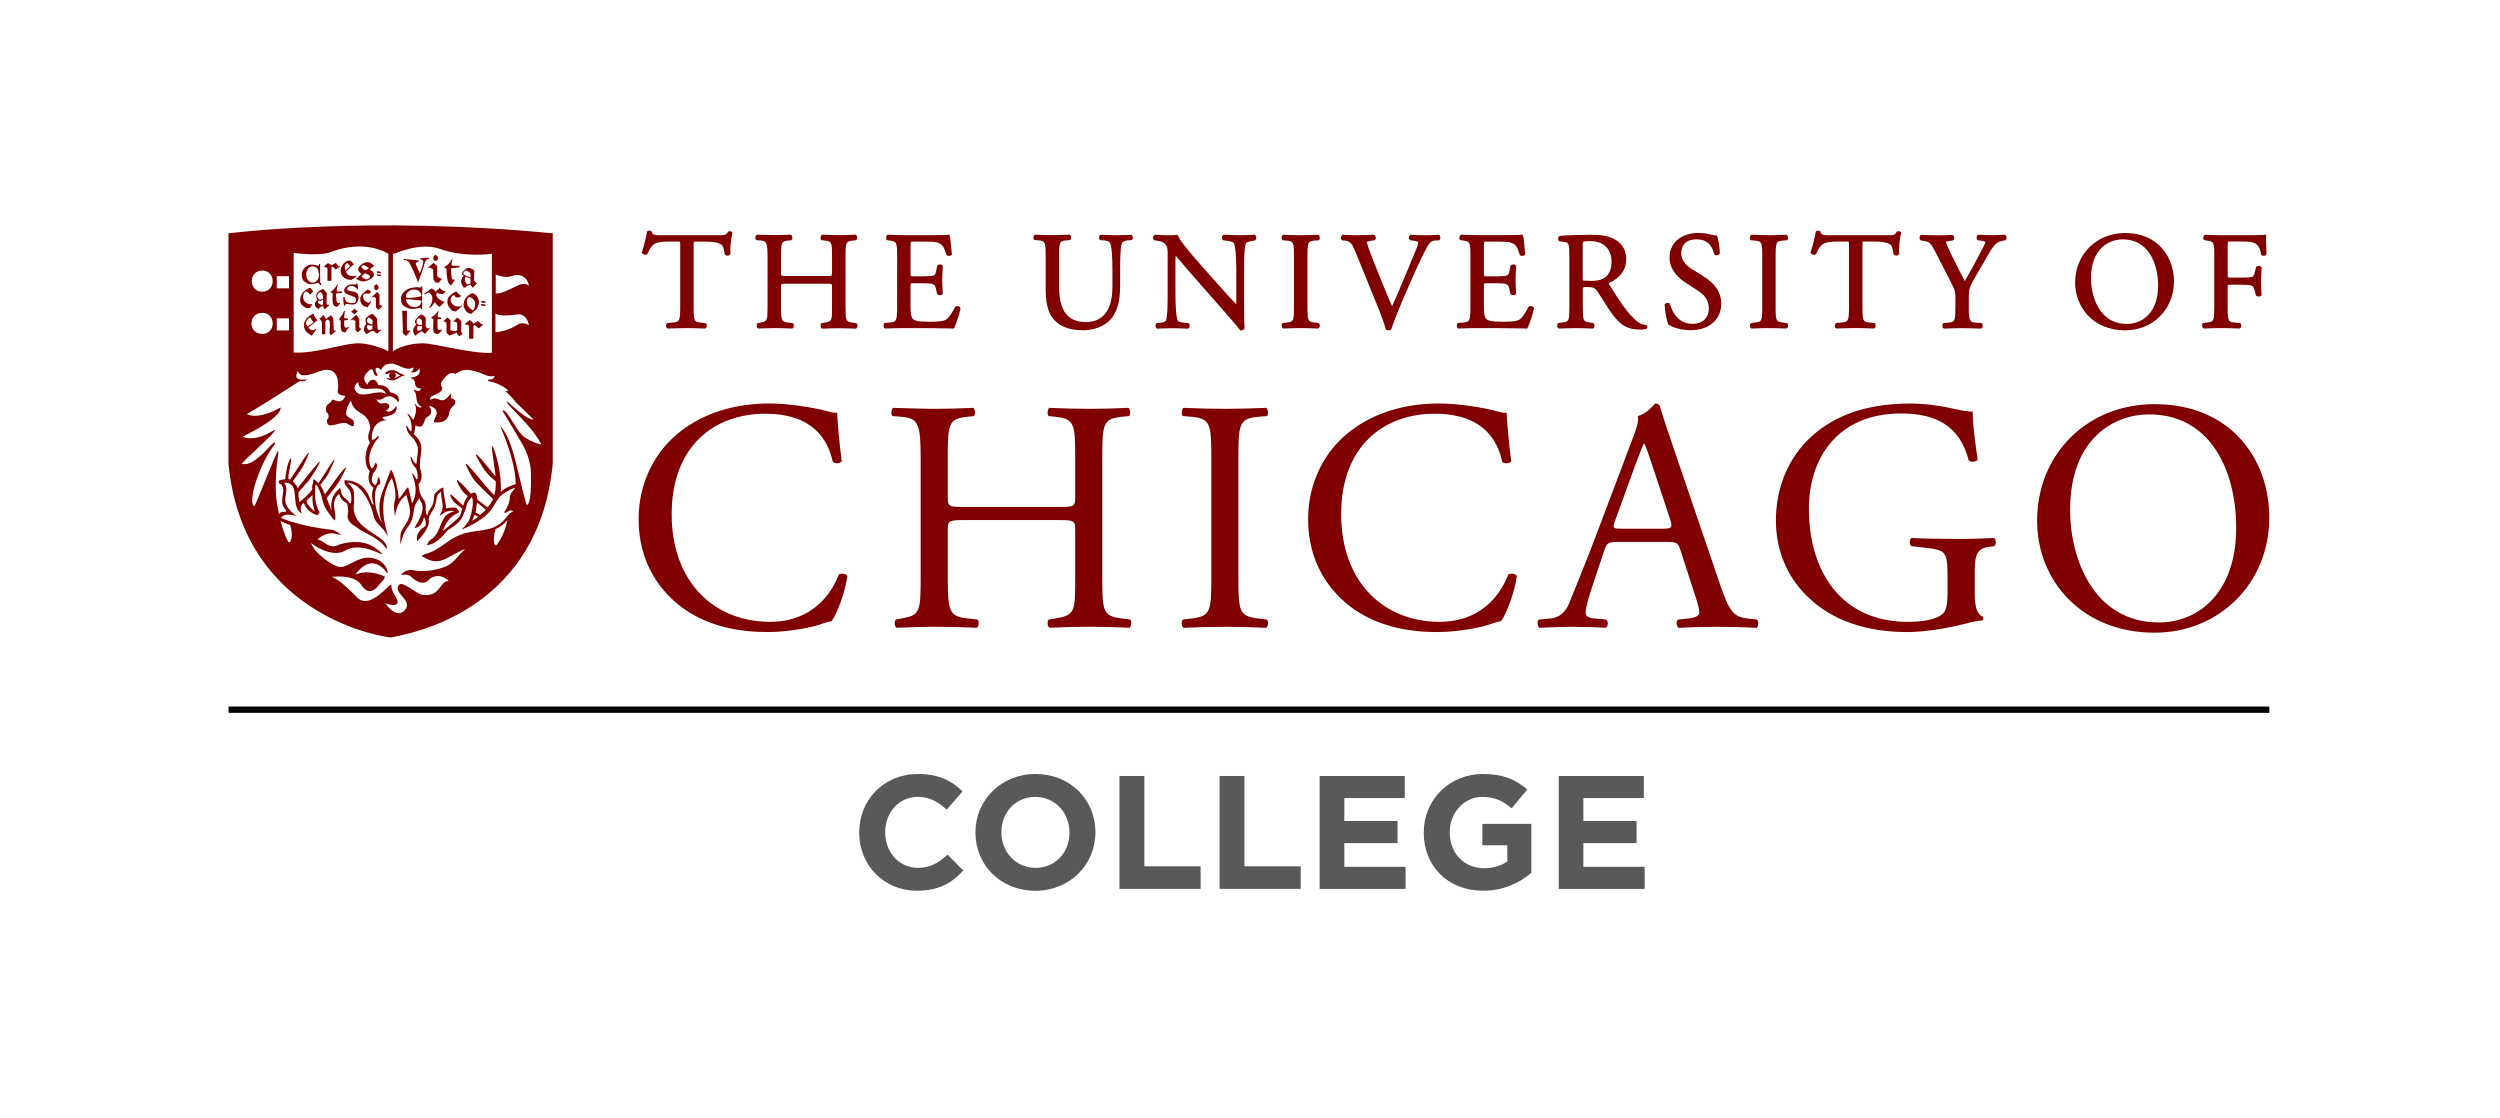 <?xml version="1.0" encoding="utf-8"?>
<!-- Generator: Adobe Illustrator 25.4.1, SVG Export Plug-In . SVG Version: 6.00 Build 0)  -->
<svg version="1.1" xmlns="http://www.w3.org/2000/svg" xmlns:xlink="http://www.w3.org/1999/xlink" x="0px" y="0px"
	 viewBox="0 0 527.04 235.75" style="enable-background:new 0 0 527.04 235.75;" xml:space="preserve">
<style type="text/css">
	.st0{display:none;}
	.st1{display:inline;}
	.st2{fill:#58595B;}
	.st3{fill:#FFFFFF;}
	.st4{fill:#800000;}
</style>
<g id="DOES_NOT_PRINT" class="st0">
</g>
<g id="secondary">
	<g>
		<path class="st2" d="M181.13,175.55v-0.07c0-6.77,5.1-12.31,12.41-12.31c4.49,0,7.17,1.5,9.38,3.67l-3.33,3.84
			c-1.84-1.67-3.71-2.69-6.08-2.69c-4.01,0-6.9,3.33-6.9,7.41v0.07c0,4.08,2.82,7.48,6.9,7.48c2.72,0,4.39-1.09,6.25-2.79l3.33,3.37
			c-2.45,2.62-5.17,4.25-9.76,4.25C186.33,187.79,181.13,182.39,181.13,175.55z"/>
		<path class="st2" d="M205.64,175.55v-0.07c0-6.77,5.34-12.31,12.68-12.31c7.34,0,12.61,5.47,12.61,12.24v0.07
			c0,6.76-5.34,12.31-12.68,12.31C210.91,187.79,205.64,182.32,205.64,175.55z M225.46,175.55v-0.07c0-4.08-2.99-7.48-7.21-7.48
			c-4.22,0-7.14,3.33-7.14,7.41v0.07c0,4.08,2.99,7.48,7.21,7.48S225.46,179.63,225.46,175.55z"/>
		<path class="st2" d="M236,163.59h5.24v19.04h11.87v4.76H236V163.59z"/>
		<path class="st2" d="M257.1,163.59h5.24v19.04h11.87v4.76h-17.1V163.59z"/>
		<path class="st2" d="M278.2,163.59h17.95v4.66H283.4v4.83h11.22v4.66H283.4v5h12.92v4.66H278.2V163.59z"/>
		<path class="st2" d="M300.15,175.55v-0.07c0-6.77,5.27-12.31,12.48-12.31c4.28,0,6.87,1.16,9.35,3.26l-3.3,3.98
			c-1.84-1.53-3.47-2.41-6.22-2.41c-3.81,0-6.83,3.37-6.83,7.41v0.07c0,4.35,2.99,7.55,7.21,7.55c1.9,0,3.6-0.48,4.93-1.43v-3.4
			h-5.27v-4.52h10.33v10.33c-2.45,2.07-5.81,3.77-10.17,3.77C305.25,187.79,300.15,182.59,300.15,175.55z"/>
		<path class="st2" d="M328.6,163.59h17.95v4.66H333.8v4.83h11.22v4.66H333.8v5h12.92v4.66H328.6V163.59z"/>
	</g>
</g>
<g id="rule">
	<g>
		<rect x="48.19" y="148.95" width="430.22" height="1.33"/>
	</g>
</g>
<g id="primary">
	<path class="st4" d="M477.78,53.65l0.03-0.05l0-0.06c-0.06-1.05-0.09-2.4-0.09-3.82v-0.28l-0.27,0.06
		c-0.35,0.08-2.14,0.08-3.87,0.08h-5.34c-1.09,0-2.06-0.02-3.35-0.09l-0.06,0l-0.05,0.03c-0.24,0.12-0.28,0.46-0.29,0.56
		c-0.02,0.25,0.06,0.46,0.2,0.55l0.56,0.09c1.47,0.18,1.55,0.34,1.55,3.44V64.6c0,3.07-0.07,3.23-1.54,3.4l-0.8,0.1l-0.05,0.05
		c-0.17,0.16-0.19,0.43-0.16,0.63c0.03,0.22,0.13,0.38,0.27,0.45l0.05,0.03l0.06,0c1.36-0.06,2.34-0.09,3.62-0.09
		c1.17,0,2.18,0.03,3.85,0.09l0.06,0l0.05-0.03c0.19-0.09,0.27-0.35,0.28-0.56c0.01-0.25-0.06-0.45-0.21-0.54l-1.09-0.12
		c-1.48-0.13-1.57-0.32-1.57-3.4v-4.03c0-0.56,0-0.56,0.74-0.56h1.97c1.02,0,1.78,0.02,2.17,0.14c0.41,0.13,0.63,0.4,0.78,0.94
		l0.31,1.2l0.05,0.05c0.29,0.25,0.9,0.23,1.09-0.05l0.04-0.06v-0.07c0-0.3-0.02-0.69-0.05-1.12c-0.03-0.53-0.07-1.12-0.07-1.7
		c0-0.59,0.03-1.21,0.07-1.76c0.03-0.45,0.05-0.86,0.05-1.17v-0.07l-0.04-0.06c-0.14-0.21-0.43-0.23-0.55-0.23
		c-0.24,0-0.45,0.08-0.56,0.21l-0.31,1.25c-0.16,0.7-0.36,0.77-0.58,0.85c-0.31,0.1-1.2,0.16-2.39,0.16h-1.97
		c-0.74,0-0.74,0-0.74-0.56v-6.12c0-0.94,0-0.94,0.65-0.94h1.77c1.2,0,2.15,0,2.76,0.17c1.24,0.32,1.62,1.16,1.87,2.58l0.01,0.08
		l0.06,0.05c0.11,0.1,0.27,0.15,0.44,0.15C477.4,53.95,477.68,53.86,477.78,53.65L477.78,53.65z M458.31,59.29
		c0-4.9-3.22-10.17-10.29-10.17c-6.02,0-10.55,4.5-10.55,10.46c0,5,3.62,10.06,10.55,10.06C453.89,69.64,458.31,65.19,458.31,59.29
		L458.31,59.29z M454.96,60.19c0,5.98-3.54,8.1-6.57,8.1c-5.99,0-7.58-6.06-7.58-9.64c0-6.05,3.62-8.19,6.71-8.19
		C453.02,50.46,454.96,55.7,454.96,60.19L454.96,60.19z M429.45,109.78c0,12.53,9.33,23.6,24.79,23.6
		c13.44,0,24.16-10.24,24.16-24.3c0-12.25-8.08-23.88-24.16-23.88C439.9,85.2,429.45,95.85,429.45,109.78L429.45,109.78z
		 M436.41,107.55c0-15.25,9.4-20.19,16.64-20.19c13.3,0,18.38,12.39,18.38,23.88c0,13.71-7.94,19.98-16.29,19.98
		C441.43,131.22,436.41,117.85,436.41,107.55L436.41,107.55z M422.81,50.61c0.15-0.13,0.23-0.34,0.21-0.56
		c-0.02-0.22-0.13-0.42-0.3-0.52l-0.06-0.04l-0.07,0c-2.06,0.12-3.28,0.12-5.46,0l-0.06,0l-0.05,0.03
		c-0.16,0.08-0.27,0.24-0.31,0.45c-0.04,0.23,0.03,0.48,0.19,0.63l0.06,0.06l0.6,0.07c0.56,0.07,0.91,0.21,1.02,0.28
		c-0.09,0.42-1.11,2.3-1.72,3.44l-0.13,0.25c-0.7,1.35-1.5,2.81-2.52,4.56c-0.76-1.38-1.51-2.9-2.23-4.37
		c-0.28-0.58-0.57-1.15-0.85-1.72c-0.21-0.42-0.86-1.9-0.88-2.13c0-0.06,0.13-0.18,1.03-0.3l0.45-0.07l0.05-0.05
		c0.16-0.16,0.22-0.44,0.16-0.69c-0.05-0.2-0.17-0.34-0.34-0.4l-0.04-0.01l-0.04,0c-0.71,0.06-1.75,0.08-3.09,0.08
		c-1.34,0-2.41-0.03-3.35-0.09l-0.07,0l-0.06,0.03c-0.14,0.08-0.24,0.23-0.27,0.43c-0.04,0.23,0.02,0.48,0.16,0.64l0.05,0.06
		l0.89,0.16c0.77,0.13,1.15,0.19,2.13,2.09l3.42,6.67c0.82,1.58,0.9,1.91,0.9,3.5v1.48c0,3.15-0.07,3.31-1.54,3.46l-0.98,0.09
		l-0.06,0.06c-0.17,0.17-0.19,0.44-0.16,0.63c0.04,0.21,0.14,0.38,0.27,0.44l0.05,0.03l0.06,0c1.56-0.06,2.58-0.09,3.79-0.09
		c1.18,0,2.22,0.03,3.94,0.09l0.06,0l0.05-0.03c0.14-0.07,0.24-0.23,0.27-0.45c0.03-0.2,0.01-0.47-0.16-0.63l-0.06-0.06l-1.18-0.09
		c-1.34-0.1-1.53-0.32-1.53-3.46v-1.51c0-2.17,0.06-2.39,1.33-4.59l1.83-3.16c0.17-0.29,0.32-0.56,0.48-0.83
		c1.14-1.99,1.97-3.43,3.2-3.65l0.87-0.16L422.81,50.61L422.81,50.61z M411.57,86.11c-1.19-0.28-4.88-1.04-8.84-1.04
		c-10.51,0-17.41,3.27-22.07,8.15c-4.32,4.59-6.27,10.58-6.27,16.5c0,6.13,2.23,11.63,6.41,15.8c5.36,5.43,12.95,7.73,21.24,7.73
		c3.76,0,8.77-0.84,12.46-1.81c1.32-0.35,2.58-0.63,3.41-0.63c0.28-0.21,0.28-0.63,0.07-0.83c-1.25-0.49-1.67-2.16-1.67-4.94v-3.9
		c0-3.55,0.07-5.5,2.99-5.85l1.11-0.14c0.49-0.42,0.42-1.46-0.07-1.74c-2.3,0.14-4.67,0.21-7.38,0.21c-4.11,0-7.94-0.07-9.96-0.21
		c-0.49,0.21-0.56,1.46,0,1.74l3.06,0.35c4.32,0.49,4.52,0.91,4.52,6.75v2.79c0,2.23-0.35,3.48-0.69,3.97
		c-0.77,1.18-3.34,2.09-7.66,2.09c-14,0-20.89-10.52-20.89-23.88c0-10.44,5.92-20.05,19.43-20.05c7.1,0,12.32,2.37,14.27,9.89
		c0.42,0.42,1.67,0.35,1.88-0.21c-0.63-4.18-1.05-7.8-1.05-10.09C415.05,86.88,412.89,86.39,411.57,86.11L411.57,86.11z
		 M400.78,49.14l0.02-0.08l-0.04-0.08c-0.11-0.22-0.41-0.24-0.53-0.24c-0.07,0-0.18,0.01-0.27,0.05l-0.07,0.03l-0.04,0.07
		c-0.37,0.65-0.53,0.7-2.07,0.7h-11.99c-1.3,0-1.88-0.07-2-0.72l-0.01-0.07l-0.05-0.05c-0.08-0.08-0.21-0.12-0.4-0.12
		c-0.07,0-0.3,0.01-0.43,0.09l-0.08,0.05l-0.02,0.09c-0.2,1.16-0.63,3-1.09,4.29l-0.03,0.09l0.04,0.09
		c0.18,0.35,0.77,0.52,1.09,0.28l0.05-0.04l0.02-0.05c0.29-0.67,0.57-1.31,1.25-1.93c0.64-0.59,2.09-0.67,3.42-0.67h1.6
		c0.65,0,0.65,0,0.65,0.7V64.6c0,3.14-0.18,3.28-1.59,3.4l-1.04,0.09l-0.1,0.03c-0.17,0.11-0.27,0.32-0.26,0.58
		c0.01,0.2,0.09,0.44,0.28,0.53l0.05,0.02l0.06,0c1.78-0.05,2.85-0.09,4.02-0.09c1.13,0,2.07,0.03,3.79,0.09l0.06,0l0.05-0.02
		c0.24-0.12,0.28-0.46,0.29-0.56c0.02-0.25-0.06-0.45-0.2-0.55l-1.03-0.12c-1.45-0.12-1.54-0.32-1.54-3.4V51.59
		c0-0.29,0-0.57,0.05-0.62c0.05-0.05,0.36-0.05,0.57-0.05h2.06c1.55,0,2.61,0.22,3.23,0.68c0.27,0.2,0.51,0.94,0.64,1.96l0.01,0.06
		l0.04,0.05c0.11,0.13,0.3,0.21,0.53,0.21c0.28,0,0.51-0.12,0.6-0.31l0.03-0.06l-0.01-0.06C400.26,52.63,400.46,50.3,400.78,49.14
		L400.78,49.14z M374.33,64.54V54.21c0-3.17,0.09-3.37,1.56-3.49l0.79-0.06l0.05-0.03c0.15-0.1,0.22-0.3,0.2-0.55
		c-0.01-0.1-0.05-0.44-0.28-0.56l-0.05-0.03l-0.06,0c-1.37,0.05-2.4,0.09-3.59,0.09c-1.24,0-2.24-0.03-3.65-0.09l-0.06,0l-0.05,0.03
		c-0.24,0.12-0.28,0.46-0.28,0.56c-0.02,0.25,0.06,0.45,0.2,0.55l0.05,0.03l0.78,0.06c1.48,0.13,1.57,0.32,1.57,3.49v10.33
		c0,3.12-0.07,3.29-1.57,3.46l-0.8,0.1l-0.05,0.05c-0.17,0.16-0.19,0.43-0.16,0.63c0.03,0.21,0.13,0.38,0.27,0.45l0.05,0.03l0.06,0
		c1.48-0.06,2.45-0.09,3.65-0.09c1.15,0,2.11,0.03,3.59,0.09l0.06,0l0.05-0.03c0.24-0.12,0.28-0.46,0.28-0.56
		c0.02-0.25-0.06-0.45-0.2-0.55l-0.82-0.12C374.4,67.83,374.33,67.67,374.33,64.54L374.33,64.54z M368.47,130.4
		c-2.99-0.35-3.9-1.39-5.92-7.38l-9.54-27.99c-1.04-3.06-2.16-6.27-3.06-9.33c-0.14-0.49-0.63-0.63-1.04-0.63
		c-0.77,0.91-1.95,2.16-3.62,2.65c0.21,1.11-0.21,2.43-1.18,4.94l-7.1,18.8c-2.92,7.8-4.87,12.32-6.13,15.53
		c-0.97,2.51-2.51,3.27-4.18,3.41l-2.3,0.21c-0.42,0.35-0.28,1.46,0.14,1.74c1.88-0.07,4.38-0.21,6.68-0.21
		c3.27,0.07,5.43,0.07,7.24,0.21c0.62-0.28,0.62-1.39,0.14-1.74l-2.3-0.21c-1.67-0.14-2.02-0.56-2.02-1.39
		c0-0.77,0.49-2.65,1.53-5.78l2.44-7.31c0.49-1.46,0.9-1.67,2.65-1.67h10.51c2.09,0,2.37,0.21,2.86,1.74l3.06,9.47
		c0.56,1.67,0.91,2.92,0.91,3.69c0,0.7-0.97,1.12-2.44,1.25l-2.02,0.21c-0.49,0.35-0.42,1.46,0.14,1.74
		c2.02-0.07,4.66-0.21,8.01-0.21c3.13,0,5.57,0.07,8.42,0.21c0.35-0.28,0.49-1.39,0-1.74L368.47,130.4L368.47,130.4z M350.5,111.46
		h-8.56c-1.95,0-2.02-0.07-1.46-1.67l4.39-12.11c0.77-2.09,1.46-3.76,1.67-4.11h0.14c0.42,0.84,1.04,2.72,1.6,4.39l3.76,11.35
		C352.66,111.18,352.52,111.46,350.5,111.46L350.5,111.46z M354.43,53.46c0-1.12,0.42-3,3.23-3c2.56,0,3.34,1.66,3.73,3.11
		l0.04,0.08c0.09,0.11,0.25,0.18,0.44,0.18c0.22,0,0.51-0.09,0.64-0.28l0.04-0.06v-0.07c0-1.19-0.24-2.84-0.53-3.62l-0.05-0.15
		h-0.15c-0.21,0-0.59-0.05-0.96-0.16c-0.69-0.19-1.78-0.39-2.75-0.39c-3.67,0-6.14,2.09-6.14,5.21c0,2.65,2.02,4.38,3.23,5.18
		l2.76,1.8c2,1.29,2.28,2.62,2.28,3.87c0,1.55-1.05,3.11-3.4,3.11c-2.94,0-4.22-2.26-4.78-4.16l-0.03-0.06
		c-0.09-0.13-0.24-0.2-0.44-0.2c-0.19,0-0.47,0.07-0.62,0.28l-0.04,0.06l0,0.08c0.06,1.31,0.43,3.46,0.81,4.16l0.03,0.05l0.05,0.03
		c0.57,0.33,2.16,1.1,4.64,1.1c3.83,0,6.4-2.25,6.4-5.59c0-2.32-1.22-4.2-3.73-5.76l-2.32-1.45
		C355.9,56.29,354.43,55.13,354.43,53.46L354.43,53.46z M347.12,69.3c0.13-0.11,0.2-0.28,0.18-0.45c-0.02-0.16-0.12-0.29-0.26-0.34
		l-0.06-0.01c-0.69-0.05-1.39-0.33-1.87-0.76c-2-1.67-3.59-4.12-5.79-7.66c-0.15-0.24-0.17-0.36-0.17-0.4
		c0.96-0.4,3.69-1.82,3.69-5.02c0-2.43-1.38-3.66-2.53-4.26c-1.45-0.79-3.32-0.9-4.95-0.9c-2.66,0-4.72,0.07-6.49,0.23l-0.08,0.02
		c-0.17,0.08-0.28,0.27-0.3,0.5c-0.02,0.25,0.07,0.49,0.24,0.61l0.05,0.03l0.99,0.12c0.95,0.12,1.08,0.32,1.08,3.17V64.6
		c0,3.07-0.07,3.23-1.54,3.4l-0.81,0.1l-0.06,0.07c-0.16,0.19-0.18,0.47-0.14,0.66c0.04,0.2,0.14,0.34,0.27,0.41l0.05,0.03l0.06,0
		c1.29-0.05,2.34-0.09,3.62-0.09c1.2,0,2.21,0.03,3.44,0.09l0.06,0l0.05-0.03c0.21-0.11,0.27-0.38,0.28-0.5
		c0.03-0.26-0.04-0.48-0.18-0.6l-0.05-0.04l-0.67-0.1c-1.49-0.21-1.55-0.33-1.55-3.41v-3.66c0-0.41,0-0.41,1.14-0.41
		c1.11,0,1.49,0.27,1.88,0.83c0.44,0.64,0.95,1.45,1.45,2.24c0.52,0.82,1.01,1.6,1.39,2.14c1.99,2.84,3.5,3.75,6.19,3.75
		c0.56,0,1.05-0.06,1.34-0.15L347.12,69.3L347.12,69.3z M338.37,58.5c-0.83,0.63-1.96,0.71-2.85,0.71c-1.31,0-1.71-0.05-1.83-0.09
		c-0.03-0.12-0.03-0.46-0.03-0.79v-6.79c0-0.65,0-0.71,1.66-0.71c3.26,0,4.42,2.29,4.42,4.25C339.74,56.69,339.3,57.78,338.37,58.5
		L338.37,58.5z M323.38,65.05l0.01-0.07l-0.03-0.06c-0.12-0.28-0.43-0.4-0.68-0.4c-0.14,0-0.27,0.04-0.38,0.11l-0.07,0.08
		c-0.83,1.66-1.58,2.5-1.96,2.71c-0.62,0.31-1.5,0.41-3.61,0.41c-2.42,0-3.04-0.29-3.35-0.6c-0.41-0.44-0.49-1.38-0.49-2.86v-4.09
		c0-0.56,0-0.56,0.74-0.56h1.68c1.01,0,1.77,0.02,2.18,0.14c0.4,0.1,0.61,0.36,0.74,0.94l0.26,1.13l0.05,0.09
		c0.11,0.13,0.31,0.21,0.54,0.21c0.27,0,0.48-0.1,0.58-0.27l0.03-0.05v-0.06c0-0.28-0.02-0.66-0.05-1.08
		c-0.03-0.53-0.07-1.13-0.07-1.71c0-0.61,0.04-1.23,0.07-1.78c0.03-0.44,0.05-0.84,0.05-1.15v-0.06l-0.03-0.05
		c-0.1-0.17-0.31-0.27-0.58-0.27c-0.23,0-0.43,0.08-0.54,0.21l-0.28,1.29c-0.13,0.66-0.29,0.76-0.55,0.85
		c-0.31,0.1-1.18,0.16-2.39,0.16h-1.68c-0.74,0-0.74,0-0.74-0.59v-5.8c0-0.94,0-0.94,0.65-0.94h2.09c1.23,0,2.17,0.03,2.76,0.17
		c1.32,0.33,1.59,1.17,1.99,2.43l0.05,0.17l0.04,0.07c0.1,0.12,0.27,0.19,0.47,0.19c0.2,0,0.48-0.07,0.61-0.26l0.05-0.07l-0.04-0.43
		c-0.15-1.69-0.29-3.12-0.45-3.57l-0.07-0.19l-0.2,0.05c-0.32,0.08-2.12,0.08-3.86,0.08h-5.45c-1.12,0-2.07-0.02-3.41-0.09l-0.06,0
		l-0.05,0.03c-0.24,0.12-0.28,0.46-0.29,0.56c-0.02,0.25,0.06,0.46,0.2,0.55l0.56,0.09c1.49,0.18,1.57,0.37,1.57,3.44V64.6
		c0,3.14-0.18,3.28-1.6,3.4l-1.04,0.09l-0.06,0.06c-0.16,0.16-0.19,0.43-0.16,0.63c0.03,0.22,0.13,0.38,0.27,0.45l0.05,0.03l0.06,0
		c1.68-0.06,2.69-0.09,3.94-0.09h2.61c2.53,0,5.07,0.03,7.77,0.09l0.14,0l0.06-0.13C322.45,68.32,323.18,66.07,323.38,65.05
		L323.38,65.05z M303.48,50.6c0.16-0.16,0.18-0.43,0.16-0.62c-0.03-0.21-0.12-0.37-0.26-0.45l-0.06-0.03l-0.07,0
		c-0.97,0.06-1.86,0.09-2.8,0.09c-1.14,0-2.23-0.03-3-0.09l-0.07,0l-0.06,0.03c-0.16,0.09-0.27,0.28-0.29,0.51
		c-0.02,0.23,0.05,0.45,0.2,0.57l0.05,0.05l0.59,0.06c1.01,0.12,1.11,0.33,1.11,0.33c0,0.19-0.03,0.48-0.24,1.05
		c-0.5,1.26-1.88,4.59-2.69,6.49c-0.22,0.49-0.49,1.14-0.79,1.85c-0.55,1.3-1.22,2.89-1.79,4.14c-1.37-3.15-2.64-6.32-3.92-9.55
		c-0.85-2.08-1.34-3.6-1.43-3.98c0.04-0.09,0.3-0.22,1.16-0.33l0.5-0.07l0.05-0.04c0.15-0.13,0.22-0.34,0.2-0.57
		c-0.02-0.23-0.13-0.42-0.29-0.52l-0.06-0.03l-0.07,0c-1.29,0.06-2.3,0.09-3.5,0.09c-1.21,0-2.14-0.03-3-0.09l-0.07,0l-0.06,0.04
		c-0.17,0.1-0.28,0.3-0.3,0.52c-0.02,0.22,0.06,0.43,0.21,0.56l0.05,0.05l0.59,0.06c1.13,0.13,1.51,0.65,2.17,2.24l5.11,12.59
		c0.61,1.51,1.05,2.8,1.32,3.83l0.03,0.11l0.1,0.04c0.17,0.07,0.34,0.1,0.52,0.1c0.17,0,0.32-0.04,0.44-0.12l0.06-0.04l0.02-0.07
		c0.5-1.56,1.89-4.98,3.01-7.55l1.57-3.57c1.34-3.05,2.46-5.35,3.23-6.65c0.37-0.6,0.76-0.86,1.33-0.91l0.96-0.06L303.48,50.6
		L303.48,50.6z M284.54,90.99c-5.29,4.11-8.77,10.72-8.77,18.45c0,8.98,4.32,15.32,9.89,19.15c5.08,3.41,11.07,4.66,17.34,4.66
		c4.46,0,9.47-1.04,11-1.6c0.77-0.28,1.6-0.56,2.44-0.7c1.04-1.32,2.85-5.92,3.34-9.54c-0.28-0.49-1.32-0.63-1.81-0.28
		c-1.6,4.11-5.57,9.96-14.55,9.96c-11.42,0-20.68-8.08-20.68-22.7c0-14.41,9.05-21.17,19.7-21.17c10.1,0,13.23,5.43,14.27,10.17
		c0.49,0.42,1.53,0.35,1.88-0.14c-0.56-4.25-0.9-8.63-0.97-10.24c-0.63,0.07-1.11-0.07-1.95-0.28c-3.27-0.91-8.56-1.67-12.32-1.67
		C296.09,85.07,289.62,87.02,284.54,90.99L284.54,90.99z M275.63,64.54V54.21c0-3.14,0.1-3.37,1.57-3.49l0.78-0.06l0.05-0.03
		c0.15-0.1,0.22-0.3,0.2-0.55c-0.01-0.1-0.05-0.44-0.29-0.56l-0.05-0.02l-0.06,0c-1.37,0.05-2.4,0.09-3.59,0.09
		c-1.25,0-2.24-0.03-3.65-0.09l-0.06,0l-0.05,0.02c-0.24,0.12-0.28,0.46-0.29,0.56c-0.02,0.25,0.06,0.45,0.2,0.55l0.05,0.03
		l0.78,0.06c1.46,0.12,1.57,0.35,1.57,3.49v10.33c0,3.12-0.07,3.29-1.57,3.46l-0.8,0.1l-0.05,0.05c-0.17,0.17-0.19,0.44-0.16,0.63
		c0.03,0.21,0.14,0.38,0.27,0.45l0.05,0.03l0.06,0c1.47-0.06,2.44-0.09,3.65-0.09c1.15,0,2.15,0.03,3.59,0.09l0.06,0l0.05-0.03
		c0.24-0.12,0.28-0.46,0.29-0.56c0.01-0.25-0.06-0.45-0.2-0.55l-0.82-0.12C275.71,67.83,275.63,67.66,275.63,64.54L275.63,64.54z
		 M261.07,121.55V96.77c0-7.38,0.14-8.56,4.25-8.91l1.74-0.14c0.42-0.28,0.28-1.53-0.14-1.74c-3.48,0.14-5.85,0.21-8.63,0.21
		c-2.92,0-5.29-0.07-8.77-0.21c-0.42,0.21-0.56,1.46-0.14,1.74l1.74,0.14c4.11,0.35,4.25,1.53,4.25,8.91v24.79
		c0,7.38-0.14,8.35-4.25,8.84l-1.74,0.21c-0.42,0.42-0.28,1.53,0.14,1.74c3.48-0.14,5.85-0.21,8.77-0.21c2.79,0,5.15,0.07,8.63,0.21
		c0.42-0.21,0.56-1.46,0.14-1.74l-1.74-0.21C261.21,129.91,261.07,128.93,261.07,121.55L261.07,121.55z M264.66,50.6
		c0.14-0.14,0.21-0.37,0.18-0.59c-0.02-0.21-0.13-0.38-0.28-0.48l-0.06-0.04l-0.07,0c-0.95,0.06-1.71,0.09-2.98,0.09
		c-1.02,0-1.98-0.02-3.41-0.09l-0.04,0l-0.04,0.02c-0.17,0.06-0.29,0.22-0.33,0.44c-0.05,0.26,0.03,0.52,0.2,0.67l0.05,0.04
		l0.56,0.07c1,0.12,1.5,0.27,1.64,0.48c0.35,0.55,0.55,2.69,0.55,5.89v6.21c0,0.28,0,0.61-0.02,0.83c-1.01-1.04-2.06-2.22-3.37-3.68
		l-4.03-4.53c-2.87-3.22-4.51-5.33-4.89-6.28l-0.06-0.17l-0.18,0.03c-0.35,0.05-0.82,0.08-1.3,0.08c-0.51,0-2.05,0-3.26-0.09
		l-0.06,0l-0.06,0.03c-0.15,0.08-0.26,0.24-0.29,0.44c-0.04,0.24,0.03,0.49,0.18,0.64l0.06,0.06l0.57,0.07
		c0.77,0.1,1.35,0.31,1.66,0.63c0.54,0.59,0.58,1.13,0.58,1.94v8.65c0,1.4,0.01,4.69-0.36,5.62c-0.07,0.15-0.31,0.35-1.1,0.45
		l-0.86,0.09l-0.06,0.06c-0.13,0.13-0.2,0.34-0.18,0.55c0.02,0.22,0.11,0.4,0.26,0.51l0.06,0.05l0.08,0
		c1.01-0.06,1.79-0.09,3.01-0.09c0.98,0,1.96,0.02,3.39,0.09l0.08,0l0.06-0.04c0.14-0.1,0.23-0.25,0.26-0.44
		c0.03-0.21-0.02-0.43-0.15-0.6l-0.06-0.08l-1-0.1c-0.7-0.06-1.18-0.22-1.3-0.44c-0.31-0.55-0.49-2.7-0.49-5.89v-6.32
		c0-0.52,0.01-1.07,0.06-1.47c0.46,0.52,1.23,1.42,1.92,2.24c0.47,0.56,0.91,1.08,1.2,1.41l6.73,7.66c2.24,2.55,3.31,3.81,3.7,4.36
		l0.07,0.09h0.12c0.38,0,0.66-0.18,0.76-0.47l0.02-0.05l-0.01-0.05c-0.04-0.34-0.09-1.49-0.09-5.05l0-7.33
		c0-1.49-0.01-4.58,0.41-5.48c0.04-0.07,0.38-0.32,1.46-0.49l0.48-0.07L264.66,50.6L264.66,50.6z M238.65,50.56
		c0.13-0.16,0.19-0.4,0.15-0.61c-0.03-0.18-0.12-0.33-0.27-0.42l-0.06-0.04l-0.07,0c-1.01,0.06-1.79,0.09-3.03,0.09
		c-1.11,0-2.19-0.03-3.29-0.09l-0.07,0l-0.06,0.04c-0.13,0.09-0.23,0.25-0.25,0.45c-0.03,0.22,0.02,0.43,0.15,0.57l0.06,0.07
		l0.82,0.06c0.67,0.05,1.12,0.23,1.27,0.5c0.34,0.6,0.52,2.69,0.52,5.89v3.34c0,3.42-0.97,7.49-5.58,7.49
		c-3.87,0-5.67-2.39-5.67-7.52v-6.27c0-3.08,0.1-3.31,1.54-3.43l0.75-0.06l0.05-0.03c0.14-0.1,0.22-0.29,0.2-0.54
		c-0.01-0.2-0.09-0.45-0.28-0.55l-0.05-0.02l-0.06,0c-1.38,0.06-2.35,0.09-3.56,0.09c-1.19,0-2.22-0.03-3.59-0.09l-0.06,0
		l-0.05,0.02c-0.19,0.09-0.27,0.34-0.29,0.54c-0.02,0.25,0.06,0.44,0.2,0.54l0.05,0.03l0.78,0.06c1.44,0.13,1.54,0.35,1.54,3.43
		v6.85c0,3.51,0.72,5.67,2.34,7.02c1.28,1.09,3.15,1.65,5.57,1.65c2.29,0,4.47-0.84,5.7-2.19c1.41-1.51,2.09-3.82,2.09-7.08v-3.28
		c0-1.47,0-4.92,0.39-5.83c0.13-0.29,0.63-0.52,1.26-0.57l0.79-0.06L238.65,50.56L238.65,50.56z M205.3,87.72
		c0.42-0.28,0.28-1.53-0.14-1.74c-2.99,0.14-5.36,0.21-8.08,0.21c-2.99,0-5.36-0.14-8.77-0.21c-0.42,0.21-0.56,1.46-0.14,1.74
		l1.81,0.14c3.62,0.28,4.11,1.46,4.11,8.77v25.06c0,7.31-0.14,8.01-4.04,8.7l-1.18,0.21c-0.42,0.42-0.28,1.53,0.14,1.74
		c2.72-0.07,5.08-0.21,8.08-0.21c2.71,0,5.08,0.07,8.84,0.21c0.42-0.21,0.56-1.46,0.14-1.74l-2.02-0.21
		c-3.9-0.42-4.25-1.39-4.25-8.7v-9.82c0-2.09,0.14-2.23,3.48-2.23h19.91c3.34,0,3.48,0.14,3.48,2.23v9.82c0,7.31,0,8.01-4.25,8.7
		l-1.32,0.21c-0.42,0.42-0.28,1.53,0.14,1.74c3.06-0.14,5.57-0.21,8.42-0.21c2.72,0,5.08,0.07,8.43,0.21
		c0.42-0.21,0.56-1.46,0.14-1.74l-1.67-0.21c-4.04-0.49-4.18-1.39-4.18-8.7V96.63c0-7.31,0.14-8.36,4.18-8.77l1.46-0.14
		c0.42-0.28,0.28-1.53-0.14-1.74c-3.13,0.14-5.5,0.21-8.22,0.21c-2.85,0-5.22-0.07-8.42-0.21c-0.42,0.21-0.56,1.46-0.14,1.74
		l1.32,0.14c4.11,0.42,4.25,1.46,4.25,8.77v8.01c0,2.16-0.14,2.23-3.48,2.23h-19.91c-3.34,0-3.48-0.07-3.48-2.23v-8.01
		c0-7.31,0.14-8.36,4.18-8.77L205.3,87.72L205.3,87.72z M202.5,65.05l0.01-0.07l-0.03-0.06c-0.13-0.28-0.43-0.4-0.68-0.4
		c-0.14,0-0.27,0.04-0.37,0.11l-0.07,0.08c-0.83,1.66-1.58,2.5-1.96,2.71c-0.62,0.31-1.5,0.41-3.61,0.41c-2.42,0-3.04-0.29-3.35-0.6
		c-0.41-0.44-0.49-1.38-0.49-2.86v-4.09c0-0.56,0-0.56,0.74-0.56h1.68c1.01,0,1.77,0.02,2.18,0.14c0.4,0.1,0.61,0.36,0.74,0.94
		l0.26,1.13l0.05,0.09c0.11,0.13,0.31,0.21,0.54,0.21c0.26,0,0.48-0.1,0.58-0.27l0.03-0.05v-0.06c0-0.28-0.02-0.66-0.05-1.08
		c-0.03-0.53-0.07-1.13-0.07-1.71c0-0.61,0.04-1.23,0.07-1.78c0.03-0.44,0.05-0.84,0.05-1.15v-0.06l-0.03-0.05
		c-0.1-0.17-0.31-0.27-0.58-0.27c-0.23,0-0.43,0.08-0.54,0.21l-0.28,1.29c-0.13,0.66-0.29,0.76-0.55,0.85
		c-0.31,0.1-1.18,0.16-2.39,0.16h-1.68c-0.74,0-0.74,0-0.74-0.59v-5.8c0-0.94,0-0.94,0.65-0.94h2.09c1.23,0,2.17,0.03,2.76,0.17
		c1.32,0.33,1.59,1.17,1.99,2.43l0.06,0.17l0.04,0.07c0.1,0.12,0.27,0.19,0.47,0.19c0.2,0,0.48-0.07,0.61-0.26l0.04-0.07l-0.04-0.43
		c-0.15-1.69-0.29-3.12-0.44-3.56l-0.07-0.19l-0.2,0.05c-0.32,0.08-2.12,0.08-3.86,0.08h-5.45c-1.12,0-2.07-0.02-3.41-0.09l-0.06,0
		l-0.05,0.03c-0.24,0.12-0.28,0.46-0.29,0.56c-0.02,0.25,0.06,0.46,0.2,0.55l0.56,0.09c1.49,0.18,1.57,0.37,1.57,3.44V64.6
		c0,3.14-0.18,3.28-1.6,3.4l-1.04,0.09l-0.06,0.06c-0.17,0.17-0.19,0.44-0.16,0.63c0.03,0.21,0.13,0.38,0.27,0.45l0.05,0.03l0.06,0
		c1.68-0.06,2.69-0.09,3.94-0.09h2.61c2.53,0,5.07,0.03,7.77,0.09l0.14,0l0.06-0.13C201.56,68.32,202.29,66.07,202.5,65.05
		L202.5,65.05z M178.25,64.6V54.16c0-3.09,0.09-3.28,1.54-3.44l0.61-0.06l0.1-0.04c0.14-0.1,0.22-0.3,0.2-0.55
		c-0.01-0.1-0.05-0.44-0.28-0.56l-0.05-0.03l-0.06,0c-1.4,0.06-2.36,0.09-3.42,0.09c-1.26,0-2.27-0.03-3.5-0.09l-0.06,0l-0.05,0.03
		c-0.24,0.12-0.28,0.46-0.29,0.56c-0.02,0.25,0.06,0.45,0.2,0.55l0.65,0.09c1.48,0.15,1.57,0.34,1.57,3.44v3.33
		c0,0.71,0,0.71-1.23,0.71h-8.3c-1.23,0-1.23,0-1.23-0.71v-3.33c0-3.09,0.09-3.28,1.54-3.44l0.55-0.06l0.1-0.04
		c0.15-0.1,0.22-0.3,0.2-0.55c-0.01-0.1-0.05-0.44-0.29-0.56l-0.05-0.03l-0.06,0c-1.32,0.06-2.29,0.09-3.36,0.09
		c-0.76,0-1.42-0.02-2.14-0.04c-0.46-0.01-0.95-0.03-1.51-0.04l-0.05,0l-0.05,0.02c-0.24,0.12-0.28,0.46-0.29,0.56
		c-0.02,0.25,0.06,0.46,0.2,0.55l0.05,0.03l0.81,0.06c1.28,0.1,1.51,0.36,1.51,3.43V64.6c0,3.02-0.06,3.15-1.5,3.41l-0.56,0.1
		l-0.05,0.05c-0.17,0.17-0.19,0.44-0.16,0.63c0.03,0.21,0.13,0.38,0.27,0.45l0.05,0.02l0.06,0c0.4-0.01,0.78-0.02,1.16-0.04
		c0.69-0.02,1.4-0.05,2.2-0.05c1.09,0,2.02,0.03,3.68,0.09l0.06,0l0.05-0.03c0.19-0.09,0.27-0.35,0.28-0.56
		c0.01-0.25-0.06-0.45-0.2-0.54l-0.94-0.12c-1.39-0.15-1.57-0.29-1.57-3.4v-4.09c0-0.7,0-0.7,1.23-0.7h8.3c1.23,0,1.23,0,1.23,0.7
		v4.09c0,3.09-0.03,3.15-1.58,3.41l-0.62,0.1l-0.05,0.05c-0.17,0.17-0.19,0.44-0.16,0.64c0.04,0.21,0.14,0.38,0.27,0.45l0.05,0.03
		l0.06,0c1.39-0.06,2.4-0.09,3.5-0.09c1.14,0,2.15,0.03,3.5,0.09l0.06,0l0.05-0.03c0.24-0.12,0.28-0.46,0.29-0.56
		c0.02-0.25-0.06-0.45-0.2-0.55l-0.79-0.12C178.32,67.83,178.25,67.67,178.25,64.6L178.25,64.6z M154.39,49.14l0.02-0.08l-0.04-0.08
		c-0.11-0.22-0.44-0.24-0.53-0.24c-0.07,0-0.18,0.01-0.27,0.05l-0.07,0.03l-0.04,0.07c-0.37,0.65-0.53,0.7-2.07,0.7H139.4
		c-1.3,0-1.88-0.07-2-0.72l-0.01-0.07l-0.05-0.05c-0.08-0.08-0.21-0.12-0.4-0.12c-0.07,0-0.3,0.01-0.43,0.09l-0.08,0.05l-0.02,0.09
		c-0.2,1.16-0.63,2.99-1.09,4.29l-0.03,0.09l0.04,0.08c0.17,0.35,0.77,0.52,1.09,0.28l0.05-0.03l0.02-0.05
		c0.29-0.67,0.57-1.3,1.25-1.93c0.64-0.59,2.09-0.67,3.42-0.67h1.59c0.65,0,0.65,0,0.65,0.7V64.6c0,3.14-0.18,3.28-1.59,3.4
		l-1.04,0.09l-0.1,0.03c-0.17,0.11-0.27,0.32-0.26,0.58c0.01,0.2,0.09,0.44,0.28,0.53l0.05,0.03l0.06,0
		c1.78-0.05,2.85-0.09,4.02-0.09c1.13,0,2.07,0.03,3.79,0.09l0.06,0l0.05-0.03c0.19-0.09,0.27-0.35,0.28-0.56
		c0.02-0.25-0.06-0.45-0.2-0.54l-1.03-0.12c-1.45-0.12-1.54-0.32-1.54-3.4v-13c0-0.3,0-0.58,0.05-0.62
		c0.05-0.05,0.36-0.05,0.57-0.05h2.06c1.55,0,2.61,0.22,3.23,0.68c0.27,0.2,0.51,0.94,0.64,1.96l0.01,0.06l0.04,0.05
		c0.11,0.13,0.3,0.21,0.53,0.21c0.28,0,0.5-0.12,0.6-0.31l0.03-0.06l-0.01-0.06C153.88,52.63,154.08,50.29,154.39,49.14
		L154.39,49.14z M134.63,109.44c0,8.98,4.32,15.32,9.89,19.15c5.08,3.41,11.07,4.66,17.34,4.66c4.46,0,9.47-1.04,11-1.6
		c0.77-0.28,1.6-0.56,2.44-0.7c1.04-1.32,2.86-5.92,3.34-9.54c-0.28-0.49-1.32-0.63-1.81-0.28c-1.6,4.11-5.57,9.96-14.55,9.96
		c-11.42,0-20.68-8.08-20.68-22.7c0-14.41,9.05-21.17,19.7-21.17c10.1,0,13.23,5.43,14.27,10.17c0.49,0.42,1.53,0.35,1.88-0.14
		c-0.56-4.25-0.9-8.63-0.97-10.24c-0.63,0.07-1.11-0.07-1.95-0.28c-3.27-0.91-8.56-1.67-12.32-1.67c-7.24,0-13.72,1.95-18.8,5.92
		C138.11,95.1,134.63,101.71,134.63,109.44L134.63,109.44z M116.53,97.69l0-48.5c-38.96-3.76-68.37,0-68.37,0s0,48.49,0,48.51
		c3.1,32.88,33.9,36.74,34.19,36.68C87.85,133.39,113.66,128.2,116.53,97.69L116.53,97.69z M59.13,109.8
		c0.62,0.42,1.36,0.61,2.03,0.9c0.83,2.18,0.02,4.32-0.45,3.43C59.9,112.56,59.57,111.27,59.13,109.8L59.13,109.8z M59.17,85.96
		l-0.05-0.05c-0.06,0-4.33,2.69-7.1,1.4c2.07-1.14,9.22-5.69,11.18-6.98c0.92,0.2,1.3-0.13,1.59-0.34
		c-0.75,0.05-3.23,0.43-1.97-1.78c0.48,1.99,3.96,0.16,5.2-0.13c3.48-0.8,3.45,2.92,3.16,4.45c-0.11,0.57,1.07,0.98,1.64,0.9
		c-1,2.45-2.7,0.14-2.9,1.08c-0.08,0.38-1.22,0.68-1.22,1.62c0.01,1.29,0.51,0.58,0.56,1.58c0.05,0.97-0.41,0.21-0.31,1.26
		c0.17,1.66,2.92-0.22,4.05,0.23c0.57,0.23,0.95,0.73,1.5,0.63c0.16-0.13,0.09-0.76,0.06-0.99c-0.06-0.53-1.03-0.59-1.49-1.31
		c-0.4-0.63,0.45-2.52,0.91-3.08c0.66,3.12,3.58,2.14,4.02,5.43c0.28,0.93-1.01,1.96,0.03,3.47c-0.77,0.75-1.7,4.3-0.08,5.97
		c-0.27,0.76-0.63,2.5,0.8,3.52c-0.48,1.03-0.37,2.29,0.04,3.57c-0.9,0-0.72-5.02-6.08-5.18c-0.12-0.04-0.15,0.57,0.01,0.84
		c0.64,1.13,1.51,1.06,1.32,3.72c-0.06,0.91-0.6-0.16-0.88-0.41c-0.65-0.57-1.15-0.65-1.43-2.52c-2.18,1.71-1.97,3.78-1.83,4.83
		c0,0-0.48-1.31-1.03-2.66c-0.03-0.07,2.21-2.77,2.57-3.41c4.53-8.15-2.92,2.63-2.94,2.6c-0.4-0.93-0.75-1.73-0.99-1.98
		c0.06-0.11,1.3-1.5,1.86-2.67c3.5-7.29-2.08,2.43-2.28,2.25c-0.42-0.38-0.77-0.85-1.04-0.68c-0.06,1.12-0.33,0.97-0.25,2.11
		c-0.58,0.78-1.84,2-2.71,2.61c0,0-0.22-2.02-0.16-2.09c0.44-0.54,2.16-2.38,2.51-2.93c5.74-9.01-2.69,2.17-2.7,2.07
		c-0.06-0.36-0.52-0.95-1.01-1.45c0,0,1.86-2.53,2.32-3.48c3.49-7.18-2.81,3.18-2.88,3.14c-0.15-0.08-0.17-0.08-0.34-0.14
		c-0.18-0.06,0.19-2.07,0.44-3.28c0.47-2.39-0.8-0.46-1.14,3.32c-0.32,0.05-1.11,0.13-1.41,0.4c0.19,1.01,0.43,0.23,0.86,1.21
		c0.51,1.16-0.71,3.07,0.35,4.47c0.41,0.54,0.43,0.45,0.35,0.8c-0.65-0.05-1.05-0.06-1.46,0.5c-0.8-3.63-0.77-5.38-0.59-9.07
		c0.08-1.68,0.63-4.21,0.38-4.26c-0.24-0.05-4.04,9.74-4.96,11.66c-1.6-0.54,1-9.01,4.3-13.09c0.31-1.3-1.73,1.32-2.95,2.36
		c-1.12,0.95-2.54,2.2-4.08,1.77c1.98-2.1,6.53-6.02,7.03-7c0.42-0.84-3.1,2.61-6.83,1.33C53.54,90.83,59.16,87.96,59.17,85.96
		L59.17,85.96z M65.88,104.37c0.01,0.89-0.05,1.55,0.21,2.46c0.42,1.37,0.21,0.95-0.36,0.48c-0.46-0.51-0.88-0.93-1.1-1.52
		C64.57,105.37,64.91,105.34,65.88,104.37L65.88,104.37z M74.88,82.31c-0.54-0.93,0.65-1.81,0.65-1.81
		c-0.04,2.6,3.29,0.82,5.03,1.64c0.42,0.19,0.71,0.56,0.88,0.95C79.57,81.8,76.12,84.42,74.88,82.31L74.88,82.31z M55.29,61.5
		c-2.97,0-2.91-4.46,0-4.46C58.22,57.04,58.22,61.5,55.29,61.5L55.29,61.5z M55.29,70.4c-3.04,0-3.04-4.45,0-4.45
		C58.22,65.95,58.23,70.4,55.29,70.4L55.29,70.4z M60.93,60.78h-2.59v-2.55h2.59V60.78L60.93,60.78z M60.93,69.66h-2.59v-2.55h2.59
		V69.66L60.93,69.66z M81.87,74.06c0,0-2.71-1.47-5.89-1.68c-3.08-0.2-9.3,2.25-14.07,1.93V53.32c0,0,5.44,0.72,7.68-0.14
		c7.6-2.93,12.29,0.34,12.29,0.34V74.06L81.87,74.06z M87.12,77.46c0.13,0.79-0.6,0.99-0.6,0.99c1.14,0.27,1.69-0.41,1.91-0.84
		c0.44,1.82-1.4,1.93-1.97,2.04c0,0,0.93,0.27,0.98,0.87c0.12,1.54,1.11,1.41,1.33,1.29c-0.03,0.19-0.34,1.12-1.46,0.28
		c-0.19,0.19,0.3,0.47,0.4,1.24c0.13,0.97,0.09,1.86,1.21,2.46c-0.69,0.54-1.49-0.87-1.56-0.71c-0.08,0.19,0.95,0.71-0.18,3.39
		c-0.52-0.3-0.23-0.24-0.83-0.96c-0.46-0.38-0.64-0.47-0.26,0.16c0.67,0.84,0.83,2.75,0.6,3.27c-0.55-0.24-0.41-0.68-1.06-1.28
		c-0.06,0.26,0.2,1.52,0.87,2.13c1.16,1.05,1.57,2.32,1.6,2.57c0.09,0.95-0.21,2.21-0.32,3.44c-0.56-0.08-1.03-1.66-1.17-1.57
		c-0.17,0.11,0.07,1.55,1.12,2.53c0.51,1.49,0.3,2.29,0.17,2.34c-0.18,0.08-0.75-1.52-1.05-1.24c1.5,3.81,0.45,5.14,0.05,6.31
		c-0.31-1.2-0.47-2.1-0.85-3.47c-0.82,0.64-1.01,1.59-2.01,2.46c0-1.55-0.9-5.3-1.61-6.18c-0.03-0.04-1.29,3.36-1.86,4.88
		c-0.74,1.96-0.86,4.41,0,6.32c-1.85-2.63-2.05-7.52-0.45-8.18c0.14-0.35-0.1-1.5-0.45-1.36c-0.1,0.56-0.03,1.05-0.5,1.6
		c-1.22-0.36-0.67-1.85-0.56-2.35c1.59-1.9,0.6-2.34,0.52-2.3c-0.17,0.44-0.32,0.97-0.81,1.17c-1.02-1.75-0.37-4.5,1.57-6.55
		c0.08-0.77-0.87,0.57-1.48,0.52c-0.16-1.48,0.38-4.04,3.11-4.13c-0.52-0.15-0.8-0.25-0.93-0.68c0.83-0.12,3.42-0.32,2.99-2.36
		c-0.25,0.25-0.32,0.61-1,1.02c-0.45,0.28-0.95,0.3-1.21-0.1c1.2-0.4,0.8-1.86-0.76-1.43c-0.48,0.13-1.18-0.37-1.22-0.93
		c0.35,0.35,1.06,0.09,1.47-0.18c1.77-1.15,2.84,0.51,3.08,0.87c0.07,0,0.79-1.66-1.71-2.11c-0.21-0.58-0.78-1.62-2.48-1.49
		c-0.56-1.98-2.26-1-2.2-0.11c-1.8-1.33,0.03-3,0.76-3.26c0.5,0.04,0.39,1.64,1.28,1.37c0.21-0.06-0.69-1.1-0.34-1.57
		c0.81-0.46,0.79,0.59,1.19,0.2c0.2-0.69,1-1.08,1.65-1.16C83.92,76.43,85.35,78.45,87.12,77.46L87.12,77.46z M103.7,74.38
		c-4,0.27-12.3-2-14.41-2c-4.35,0-6.46,1.7-6.46,1.7s0.01-19.76,0-20.47c0,0,5.72-2.68,9.88-1.15c5.1,1.88,10.99,1.05,10.99,1.05
		V74.38L103.7,74.38z M108.96,66.3c2.2-0.32,2.54,2.28,2.54,2.28h0c-0.54-0.43-1.63-0.63-2.37-0.15c-2.46,1.59-4.68,1.6-4.68,1.6
		v-3.97C104.44,66.06,104.91,66.89,108.96,66.3L108.96,66.3z M111.57,60.86c-0.02-0.12-0.04-0.3-0.08-0.55
		c-0.06-0.4-1.2-0.63-2-0.28c-1.13,0.49-3.95,2.11-4.98,1.8v-3.97c2.54,1.1,3.54,0.11,4.35,0.11c2.51,0,2.64,2.34,2.64,2.34
		C111.53,60.56,111.56,60.74,111.57,60.86L111.57,60.86z M108.73,102.05c-0.74,0.19-2.7,0.98-3.17,1.74
		c0.25-4.24-1.12-8.39-1.55-9.4c-0.85-1.96,0.38,4.55,0.46,6.06c0,0.07-7.03-9.04-2.78-2.03c1.1,1.82,2.82,3,2.82,3.03
		c0.03,1.26-0.06,2.19-0.3,2.87c-0.43,0.34-9.57-12.17-4.52-3.5c0.63,1.07,4.29,4.33,4.26,4.39c-0.23,0.49-0.64,1.21-1.21,1.74
		c-0.1-0.1-2.11-1.58-2.12-1.67c-0.15-0.97-0.16-1.88-1.35-1.19c0,0-4.5-5.24-2.42-1.57c0.91,1.61,1.51,1.78,1.75,2.07
		c0,0-0.7,0.95-0.92,1.95c-0.09,0.4-3.91-4.23-2.41-1.32c0.48,0.93,2.22,1.95,2.2,2.02c-0.18,0.61-0.36,1.19-0.55,1.57
		c-0.24,0.48-3.59,3.15-3.58,3.15c0,0,0.66-2.12,2.08-3.15c0.81-0.59,0.81-0.46,1.35-0.8c-0.01-0.31-0.31-0.82-0.7-0.96
		c-0.49-0.17-2.07,0.11-2.07,0.11c0.15-0.79-0.55-2.5-0.54-4.38c-0.6,0.06-1.64,0.98-1.9,1.51c-0.18,3.12-0.86,2.18-1.49,4.42
		c-0.69-0.94,0.05-2.29-0.63-3.17c-0.93-1.21-1.07-2.03-1.21-3.51c0.22-0.12,1.16-1.17,0.3-3.36c-0.14-3.45,1.4-4.77-1.36-7.19
		c0.23-0.07,0.4-1.8,0.4-1.81c2.03,1.08,1.63-1.26,2.42-1.71c1.26-0.73,1.03-1.49,0.46-2.43c3.59,1.02-0.16,3.48,1.46,3.53
		c1.18,0.04,1.97-0.26,2.48-1.06c0.55-0.84-0.09-1.35,1.43-2.71c0.15-0.14,0.56-1.04-0.65-1.29c-0.26-0.05,0-1.09,0-1.09
		c-0.97,0.82-1.27,1.97-2.83,1.24c-0.8-0.37-1.31-0.01-1.64,0.15c0,0-0.17-0.65,0.49-0.87c1.7-0.57,2.12-1.25,2.03-1.62
		c-0.23-0.89-0.3,0-0.25-0.93c0.02-0.37,0.45-0.87,0.81-1.3c1.16-1.39,1.97-0.87,2.27-0.75c0.67-0.52,0.79-0.48,1.41-0.73
		c1.07-0.42,3.39,0.28,4.68,0.88c0.63,0.28,1.38,0.46,2.11,0.29c-0.01,0.38-0.27,0.58-0.54,0.66c-0.4,0.13-0.89,0-0.85,0.29
		c0.02,0.17,0.57,0.2,0.92,0.3c1.92,0.52,4.4,2.24,2.77,1.88c-0.19-0.04,1.18,1.02,2.21,2.41l3.66,3.56
		c-0.17,0.2-1.45,0.02-5.52-3.79c-0.58,0.52,4.94,4.68,7.22,9.1c-0.2,0.14-3.04-0.9-4.06-1.95c-1.58-1.63-3.39-5.78-4.14-5.18
		c-0.09,0.03,3,4.85,4.53,7.7c0.77,1.44,1.4,3.51,1.46,5.07c0.25,7.69-0.91,7.1-0.91,7.1c-1.8-6.06-2.64-13.09-5.27-16.34
		C104.71,88.79,108.57,95.76,108.73,102.05L108.73,102.05z M100.77,108.96c-0.81,0.71-1.34,0.97-1.17,0.61
		c0.2-0.39,0.34-0.73,0.45-1.02C100.09,108.45,100.77,108.96,100.77,108.96L100.77,108.96z M100.24,108.01
		c0.18-0.65,0.18-1.09,0.26-1.66c0.04-0.24,0.04-0.22,0.05-0.42c0-0.07,1.76,1.46,1.86,1.52c-0.44,0.55-0.82,0.75-1.24,1.14
		C100.88,108.34,100.22,108.07,100.24,108.01L100.24,108.01z M105.94,109.96c-2.44,2.41-6.1,1.54-8.98,2.83
		c-2.61,0.95-4.51,3.37-7.25,3.98c-0.81,0.26-0.94,0.66-0.43,0.65c0.3-0.01,1.97,1.74,4.64,0.39c0.89-0.45,3.66-1.99,4.13-2.08
		c-1.5,1.43-2.25,2.71-3.6,3.46c-0.82,0.46-4.16,1.66-7.5,1.01c-1.48-0.29-2.61,1.08-2.24,1.04c0.79-0.21,1.68-0.1,2.21,0.59
		c0.97,0.76,2.37,1.7,3.58,0.3c0.4-0.47,2.31-1.46,4.11,0.36c-1.91-0.1-1.72,3.34-5.35,2.94c-1.34-0.01-4.31-3.08-5.15-2.13
		c-1.5,1.68,3.22,3.28,1.18,5.4c-1.85,1.91-4.05-1.52-4.05-1.52c1.15,0.48,3.28,0.79,2.34-1.08c-0.37-0.74-1.08-1.41-1.08-2.79
		c-0.16-0.68-4.39,5.44-7.18,2.67c-1.1-1.09-3.32-3.47-5.34-4.38c5.33-0.45,6.15,1.68,6.4,2.02c1.71,2.3,3.28-0.04,3.65-0.45
		c0.56-0.63,1.34-1.5,1.06-1.63c-2.07-0.98-4.43-1.19-6.2-0.38c3.78-5.2,6.72-0.33,6.72-0.33c0.41,0.26-0.11-3.08-3.84-3.27
		c-2.33-0.11-4.39,1.99-6,1.99c-1.31,0-5.28-2.68-6.21-5.06c2.31,1.73,5.26,2.72,7.09,1.63c3.45-2.06,7.8,1.05,8.01,0.67
		c-0.97-0.75-3.16-3.7-9.09-2.02c-2.3,1.32-3.27-0.98-4.68-1.02c2.4-2.13,4.07-1.05,4.91-0.98c0.2,0-1-0.99-1.84-1.08
		c-6.55-0.68-10.7-2.48-10.7-2.48c-0.03,0,0.55-1.32,3.36-0.37c0,0-2.53-1.55-2.5-3.53c0.08-1.22,0.67-2.54-0.26-3.56
		c3.8-0.16,1.1,5.15,3.77,6.51c0.06,0.02-0.79-1.27,0.4-2.27c0.55,1.56,1.91,2.36,2.86,2.61c0.22-0.12,0.5-0.6,0.5-0.6
		c-1-1.66-1.14-3.6-0.87-5.81l0.04-0.02c0.22,0.01,0.58,0.76,0.84,1.31c0.55,1.19,0.54,2.91,1.65,4.32
		c0.61,0.78,0.99,1.56,1.54,1.93c0.24-0.55,0.06-1.5,0.02-1.75c-0.12-0.9-0.69-2.48,0.85-3.87c0.72,2.08,1.7,1.48,1.83,2.47
		c0.18,1.4,0.12,1.17-0.02,2.25c0.07,1.48,1.42,1.89,2.61,2.84c2.69,1.46,4.47,2.25,5.64,4.13c0.57-3.16-7.96-3.79-6.86-9.89
		c-0.11-2.44,0.3-2.64-1.42-4.13c3.42,0.1,5.29,5.72,5.47,6.74c0.34,1.88,1.49,1.98,3.06,4.44c0.23,0.08-2.81-6.55,0.81-12.22
		c0,0,1.22,2.95,0.64,4.88c-0.35,1.16-0.03,2.45,0.04,3.18c0.07,0.74-0.15-2.69,2.44-4.47c0.16,1.3,1.41,3.31,0.23,5.47
		c-1.44,2.62-1.54,1.68-1.56,4.91c0.13-0.06,0.5-2.22,1.49-3.46c2.08-2.6,0.59-4,2.63-6.26c0.16,1.13,0.45,0.68,0.57,1.69
		c0.27,2.25-2.08,4.72-1.56,4.64c0.6-0.08,1.56-0.61,1.88-2.32c0,0,0.87,1.56,0.07,2.08c-1.44,0.94-1.73,1.96-1.51,3.1
		c1.15-1.38,2.72-2.9,2.45-4.86c0.13-1.18,1.41-1.66,1.67-4.41c0.04-0.46,0.5-1.01,0.95-1.25c-0.2,1.54,1,3.14-0.36,5.02
		c0.31,0.17,1.46-1.47,3.15-0.87c-3.38,0.61-2.39,4.27-4.98,5.97c-0.78,0.51-0.65,1.09-0.88,1.15c2.31-0.13,4.1-2.89,4.4-3.1
		c2.32-1.57,2.83-1.81,3.76-4.36c0.36-0.97,0.1-1.4,1.39-2.7c0.57,1.29-0.26,3.96-0.45,4.54c-0.42,1.23-1.88,2.29-1.57,2.29
		c6.23-2.75,6.15-4.6,7.64-6.57c0.45-0.75,2.66-2.06,3.49-2.18c-0.2,0.41-1.06,1.1-1.1,1.85c-0.08,1.38-0.52,2.22-1.22,3.32
		c0.39,0.48,1.13-0.91,1.89-0.21C107.17,108.19,106.72,109.31,105.94,109.96L105.94,109.96z M106.98,109.6
		c-0.37,1.82-1,3.5-2.09,5.06c-0.76,1.11-1.08-1.05-0.42-3.13C105.41,111.16,106.35,110.43,106.98,109.6L106.98,109.6z
		 M102.24,63.54c-0.14-0.05-0.45-0.11-0.64-0.11c-0.19,0-0.29,0.27-0.06,0.34c0.15,0.04,0.43,0.09,0.71,0.1
		C102.43,63.89,102.37,63.6,102.24,63.54L102.24,63.54z M101.53,64.41c0.15,0.04,0.42,0.08,0.7,0.11c0.18,0.02,0.12-0.27-0.02-0.33
		c-0.14-0.05-0.44-0.11-0.63-0.11C101.39,64.08,101.29,64.34,101.53,64.41L101.53,64.41z M101.53,68.38
		c-0.14-0.16-0.51-0.47-0.84-0.71c-0.19,0.16-0.58,0.44-0.84,0.57c-0.19-0.21-0.43-0.5-0.81-0.79c-0.23,0.16-0.88,0.75-1.16,0.91
		c0.4,0.01,0.99,0.14,1.02,0.51c0.01,0.3-0.02,2.18,0,2.52c0.24,0.05,0.53,0.03,0.89,0.01c0.02-0.27,0.01-2.43,0.02-2.69
		c0.12-0.07,0.26-0.13,0.33-0.19c0.14,0.1,0.56,0.58,0.8,0.71c0.17-0.13,0.6-0.51,0.79-0.69C101.92,68.35,101.7,68.22,101.53,68.38
		L101.53,68.38z M100.43,65.23c0.23-0.41,0.56-1.08,0.54-1.59c-0.03-0.62-0.41-1.55-1.33-1.85c-1.16,0.41-1.88,1.33-1.91,2.41
		c-0.02,0.63,0.52,1.94,1.63,1.95C99.71,65.81,100.07,65.46,100.43,65.23L100.43,65.23z M99.73,65.47c-0.21-0.1-1-0.71-1.18-1.17
		c-0.23-0.62-0.23-1.31,0.43-1.72c0.52,0.19,1.12,0.7,1.18,1.17C100.23,64.36,100.06,65.08,99.73,65.47L99.73,65.47z M99.7,60.65
		l0.83-0.91c0,0-0.37-0.29-0.59-0.56c0-0.19,0-2.02,0.08-2.11c-0.63-0.56-1.08-0.63-1.36-0.59c-0.51,0.08-1.03,0.73-1.19,0.95
		c-0.12,0.17-0.09,0.39,0,0.47c0.1,0.08,0.23,0.17,0.37,0.25c-0.02-0.01-0.04-0.03-0.07-0.04c-0.24,0.22-0.58,0.87-0.57,1.3
		c0,0.44,0.4,1.08,0.67,1.31c0.29-0.23,0.73-0.61,1.37-0.73C99.31,60.29,99.46,60.47,99.7,60.65L99.7,60.65z M99.2,58.54
		c-0.41-0.15-1.22-0.53-1.51-0.77c-0.08-0.06-0.09-0.1,0.01-0.25c0.19-0.28,0.4-0.52,0.55-0.51c0.13,0,0.95,0.44,0.92,0.67
		C99.2,57.85,99.2,58.2,99.2,58.54L99.2,58.54z M99.2,59.78c-0.21,0.01-0.4,0.07-0.67,0.2c-0.22-0.18-0.81-0.89-0.38-1.67
		c-0.06-0.04-0.12-0.07-0.18-0.1c0.4,0.22,0.86,0.42,1.22,0.53c0,0.31-0.01,0.6-0.01,0.7C99.18,59.57,99.19,59.67,99.2,59.78
		L99.2,59.78z M96.81,56.03c-0.2,0-1.52,0.03-1.55-0.05c-0.1-0.28-0.12-0.63,0.11-1.1c0.11-0.24-0.11-0.34-0.19-0.1
		c-0.08,0.23-0.74,1.15-1.43,1.44c-0.35,0.14,0.43,0.46,0.38,0.45c0,0.88,0.12,2.2,0.31,2.72c0.12,0.31,0.47,0.83,0.72,0.67
		c0.16-0.1,0.5-0.78,0.61-0.87c0.19-0.16,0-0.42-0.15-0.26c-0.18,0.15-0.33-0.09-0.37-0.25c-0.06-0.16-0.22-2.09-0.14-2.13
		c0,0,1.56-0.19,1.71-0.19C96.91,56.37,96.92,56.03,96.81,56.03L96.81,56.03z M92.52,59.59l0.64-0.84
		c-0.47-0.08-0.66-0.17-0.99-0.54l0.01-2.08l-0.66-0.66l-0.23,0.02l-1.03,0.91c-0.11,0.16,0.17,0.16,0.31-0.03l0.75,0.43l0.03,2.01
		c0.06,0.24,0.26,0.47,0.55,0.77H92.52L92.52,59.59z M91.97,54.98l0.36-0.31v-0.5l-0.49-0.47l-0.48,0.41l0.01,0.58l0.3,0.3H91.97
		L91.97,54.98z M90.31,54.34c-0.28-0.03-1.19,0.04-1.52,0.1c-0.33,0.05-0.33,0.21-0.05,0.24c0.27,0.03,0.33,0.09,0.47,0.45
		c0.13,0.37-0.53,2.05-0.69,2.45c-0.19-0.29-0.89-1.83-0.89-2.04c0-0.15,0.31-0.3,0.44-0.34c0.26-0.08,0.25-0.26,0.06-0.3
		c-0.55-0.08-2.48-0.25-2.82-0.29c-0.25-0.02-0.36,0.26-0.06,0.26c0.31,0.01,0.63-0.08,0.97,0.41c0.39,0.56,1.61,3.19,1.9,4.29
		c0.14-0.23,1.36-3.77,1.43-4.14c0.09-0.37,0.34-0.72,0.7-0.83C90.62,54.52,90.59,54.36,90.31,54.34L90.31,54.34z M84.53,62.89
		c0.02,1.47,0.6,1.6,1.27,1.98c0.63,0.36,1.7,0.29,2.5,0.08c0.3-0.09,0.47-0.11,0.46,0.16c0,0.16,0.23,0.13,0.23,0.01
		c0-0.12,0.01-1.35,0.01-1.49c0-0.15-0.22-0.13-0.22,0c0,0.21,0,0.27-0.2,0.56c-0.55,0.81-1.92,0.78-2.66-0.21
		c-0.25-0.34-0.48-0.79-0.19-0.88c0.29-0.09,1.17,0.09,1.76,0.14c0.35,0.02,1.16,0.1,1.26,0.16c0.09,0.07,0.23,0.15,0.23-0.02
		c0.01-0.17,0.01-0.74,0.01-0.91c0-0.17-0.13-0.09-0.23-0.03c-0.1,0.07-0.96,0.21-1.31,0.27c-0.35,0.06-1.42,0.15-1.7,0.05
		c-0.29-0.1-0.19-0.67,0.06-1c0.75-0.99,2.25-0.92,2.79-0.1c0.19,0.28,0.19,0.35,0.19,0.57c0,0.13,0.22,0.14,0.22,0
		c0.01-0.14,0.02-1.63,0.02-1.75c0-0.12-0.22-0.16-0.22,0c0,0.11-0.24,0.17-0.48,0.11c-0.47-0.15-1.83,0.06-2.43,0.4
		C85.34,61.29,84.52,62,84.53,62.89L84.53,62.89z M84.79,65.5c0.02,0.42,0.17,4.02,0.12,4.52c-0.03,0.29,0.35,0.59,0.7,0.83
		c0.17-0.21,0.54-0.74,0.84-0.97c0.18-0.15,0.06-0.24-0.08-0.19c-0.28,0.13-0.55,0.03-0.58-0.29c-0.03-0.32-0.03-3.41,0-3.86
		C85.58,65.53,84.99,65.52,84.79,65.5L84.79,65.5z M87.75,68.44c-0.24,0.22-0.67,0.81-0.66,1.24c0.01,0.44,0.22,0.87,0.47,1.1
		c0.44-0.3,0.71-0.72,1.44-1c0.09,0.34,0.33,0.39,0.61,0.6c0.17-0.18,0.79-0.94,0.92-1.08c0.14-0.13,0.06-0.26-0.14-0.13
		c-0.19,0.13-0.33,0.05-0.65-0.3c0.01-0.19-0.02-1.74,0.05-1.82c-0.3-0.32-0.57-0.75-0.92-0.72c-0.51,0.04-1.16,0.93-1.32,1.16
		c-0.13,0.17,0.01,0.8,0.1,0.88C87.71,68.41,87.72,68.41,87.75,68.44L87.75,68.44z M88.11,68.7c0.28,0.16,0.43,0.06,0.87,0.01
		c0,0.28-0.01,0.53-0.01,0.66c-0.19,0.14-0.43,0.26-0.71,0.4C88.04,69.59,87.72,69.43,88.11,68.7L88.11,68.7z M87.88,67.42
		c0.19-0.28,0.3-0.34,0.45-0.34c0.13,0.01,0.65,0.36,0.62,0.6c0.03,0.16,0.03,0.48,0.03,0.81c-0.39,0.05-0.66,0.09-1.09-0.27
		C87.81,68.16,87.79,67.57,87.88,67.42L87.88,67.42z M90.99,66.85c-0.33,0.16,0.44,0.47,0.39,0.45c-0.01,0.87-0.19,2.3,0.11,2.75
		c0.18,0.28,0.61,0.46,0.89,0.35c0.27-0.11,0.62-0.65,0.72-0.74c0.2-0.15,0.03-0.31-0.14-0.16c-0.17,0.16-0.62,0.04-0.68-0.11
		c-0.05-0.16-0.1-2.06-0.03-2.1c0,0,0.54-0.01,0.69-0.01c0.11,0,0.12-0.34,0.01-0.34c-0.2,0-0.63-0.04-0.66-0.12
		c-0.06-0.18,0.02-0.76,0.13-0.99c0.12-0.24-0.11-0.34-0.19-0.11C92.14,65.97,91.57,66.57,90.99,66.85L90.99,66.85z M91.15,62.89
		c0.03,0.82-0.39,1.69-0.86,2.08c0.81-0.21,0.91-0.69,1.35-1.26c0.24,0.36,0.7,0.8,1.03,0.98c0.23-0.15,0.89-0.89,1.04-1.05
		c-0.48-0.13-1.39-0.61-1.62-1.13c-0.18-0.38-0.14-0.56,0.04-0.86c0.16,0.21,1.28,0.72,1.78-0.13c-0.55-0.2-1.04-0.56-1.21-0.85
		c-0.15,0.12-0.64,0.66-0.91,0.83c-0.06-0.29-0.52-0.61-0.88-0.68c-0.12,0.13-0.98,0.78-1.37,0.98c-0.12,0.06-0.08,0.32,0.09,0.25
		c0.16-0.07,0.43-0.27,0.73-0.42C90.71,61.79,91.11,62.15,91.15,62.89L91.15,62.89z M95.01,63.03c0.1-0.5,0.45-0.7,0.61-0.85
		c0.23,0.25,0.46,0.54,0.8,0.54c0.33,0,0.68-0.15,0.79-0.29c-0.28-0.22-0.9-0.88-1.03-1.01c-0.32,0.18-1.7,0.89-1.82,1.72
		c-0.17,1.22,0.22,1.47,0.76,2.14c0.3,0.38,0.81,0.4,1.04,0.34c0.25-0.17,1.15-1.03,1.25-1.14c0.09-0.1-0.04-0.2-0.15-0.09
		c-0.11,0.1-0.07,0.15-0.22,0.17c-0.15,0.02-0.77,0.13-1.13-0.06C95.46,64.26,94.88,63.7,95.01,63.03L95.01,63.03z M94.33,66.93
		c-0.2,0.21-0.56,0.45-0.89,0.82c0.28,0.02,0.51,0.08,0.64,0.34c0.14,0.26,0.02,1.37,0.04,1.8c0.02,0.42,0.27,0.5,0.6,0.85
		c0.33-0.08,1.24-0.47,1.55-0.68c-0.03,0.34,0.4,0.72,0.66,0.8c0.17-0.19,0.36-0.29,0.61-0.52c-0.24-0.16-0.21-0.19-0.3-0.51
		c-0.07-0.31,0.02-1.5,0.03-2.01c-0.19-0.29-0.51-0.65-0.84-0.89c-0.23,0.21-0.54,0.49-0.9,0.87c0.27-0.04,0.8,0.07,0.83,0.3
		c0.02,0.29,0.06,0.94,0,1.44c-0.06,0.5-1.41,0.27-1.43-0.07c-0.03-0.35,0.07-1.35,0.08-1.82C94.8,67.36,94.69,67.19,94.33,66.93
		L94.33,66.93z M85.35,79.1v-0.05c-0.78-0.11-1.4-0.66-2.11-0.93c-0.99-0.37-2.04,0.39-2.04,0.51c0,0.27,0.28,0.4,1.08-0.1
		c-0.63,0.73,0.08,1.32,0.08,1.32c-0.26-0.04-0.63-0.13-0.87-0.26c-0.05,0.26,0.31,0.36,0.49,0.47
		C83.31,80.61,84.18,79.33,85.35,79.1L85.35,79.1z M83.11,79.78c0,0,0.35-0.38,0.35-0.65c0-0.37-0.35-0.64-0.35-0.64
		c0.3,0.09,1.01,0.49,1.27,0.66L83.11,79.78L83.11,79.78z M75.83,69.7l0.38-0.42c-0.43-0.08-0.23-0.08-0.46-0.28l-0.01-1.75
		l-0.56-0.82l-0.21,0.03l-0.87,0.82c-0.23,0.2-0.03,0.3,0.24,0.08l0.58,0.3l0.01,1.85c0.05,0.23,0.25,0.28,0.53,0.57L75.83,69.7
		L75.83,69.7z M76.02,63.63c0.3,0.84,0.99,1.1,1.51,1.14c0.15-0.29,0.44-0.72,0.6-0.93c0.23-0.31,0-0.5-0.17-0.14
		c-0.13,0.27-0.8-0.03-1.04-0.26c-0.33-0.3-0.53-1.1-0.27-1.38c0.26-0.28,0.64-0.15,1.13-0.17c0.32-0.02,0.39-0.31,0.44-0.46
		c-0.15-0.07-0.39-0.2-0.69-0.39c-0.31,0.2-0.8,0.61-1.01,0.78C76.26,62.05,75.73,62.81,76.02,63.63L76.02,63.63z M77.28,68.24
		c-0.32,0.33-0.55,0.69-0.55,1.14c0.02,0.43,0.16,0.86,0.6,1.05c0.39-0.29,0.89-0.63,1.37-0.72c0.24,0.28,0.6,0.47,0.82,0.64
		c0.15-0.18,0.63-0.57,0.76-0.69c0.13-0.13,0-0.31-0.13-0.14c-0.1,0.16-0.44,0.04-0.54-0.12c0-0.18-0.18-2.12-0.1-2.21
		c-0.28-0.31-0.76-1.02-1.09-0.98c-0.47,0.05-1.18,0.72-1.33,0.94c-0.11,0.17,0.03,0.96,0.13,1.04
		C77.25,68.22,77.26,68.22,77.28,68.24L77.28,68.24z M78.53,68.41c-0.36,0.01-0.66-0.1-1.05-0.44c-0.07-0.06-0.14-0.5-0.06-0.65
		c0.17-0.27,0.17-0.36,0.32-0.35c0.12,0,0.83,0.43,0.8,0.66C78.56,67.79,78.55,68.11,78.53,68.41L78.53,68.41z M77.58,68.47
		c0.33,0.22,0.51,0.19,0.93,0.15c-0.02,0.22-0.03,0.43-0.03,0.52c0,0.1,0.04,0.18,0.07,0.26c-0.21,0.08-0.48,0.12-0.69,0.23
		C77.66,69.47,76.96,68.99,77.58,68.47L77.58,68.47z M80.27,64.88l0.39-0.42c-0.44-0.08-0.44-0.05-0.67-0.26l0.02-2.02l-0.38-0.56
		l-0.2,0.03l-0.88,0.81c-0.24,0.21-0.02,0.31,0.24,0.08l0.45,0.28l0.02,1.9c0.05,0.23,0.25,0.31,0.53,0.59L80.27,64.88L80.27,64.88z
		 M79.58,57.81c-0.18-0.01-0.45,0.32,0.6,0.43C80.35,58.26,80.57,57.87,79.58,57.81L79.58,57.81z M79.6,57.18
		c-0.17-0.01-0.45,0.47,0.61,0.43C80.37,57.6,80.49,57.23,79.6,57.18L79.6,57.18z M79.8,60.35l-0.45-0.47l-0.46,0.41l0.01,0.56
		l0.28,0.29h0.28l0.34-0.31V60.35L79.8,60.35z M78.88,56.03c-0.31-0.21-0.64-0.72-1.38-0.76c-0.75-0.03-1.59,0.64-1.86,1.07
		c-0.36,0.56,0.08,1.05,0.56,1.41c-0.3,0.26-0.72,0.66-1.11,1.02c0.16,0.17,1.01,0.57,1.49,0.56c0.72-0.02,1.39-0.39,1.81-0.72
		c0.75-0.6,0.49-1.23-0.27-1.68c-0.07-0.04-0.14-0.06-0.22-0.07C78.36,56.49,78.77,56.16,78.88,56.03L78.88,56.03z M76.98,57.59
		c0.25,0.11,0.51,0.23,0.79,0.39c0.4,0.23,0.2,0.66-0.24,0.86c-0.44,0.2-1.23-0.37-1.36-0.6C76.33,58.1,76.64,57.86,76.98,57.59
		L76.98,57.59z M77.78,56.52c-0.07,0.05-0.26,0.21-0.46,0.37c-0.12,0.02-0.24,0.03-0.37,0.02c-0.38-0.05-0.56-0.34-0.74-0.57
		c-0.18-0.24,0.29-0.44,0.51-0.42C76.96,55.96,77.47,56.24,77.78,56.52L77.78,56.52z M74.66,58.16c-1.11,0.28-1.63-0.61-1.74-0.85
		c0.45-0.46,1.21-1.21,1.67-1.59c-0.31-0.28-0.43-0.75-0.98-0.79c-0.48,0.01-1.58,0.55-1.78,1.96c-0.19,1.35,1.08,2.08,2.09,2.12
		c0.33,0,0.75-0.43,0.96-0.54C75.33,58.26,75.17,58.05,74.66,58.16L74.66,58.16z M72.84,57.05c-0.28-0.9-0.17-1.21,0.38-1.65
		c0.13,0.31,0.45,0.53,0.62,0.64C73.54,56.34,73.05,56.9,72.84,57.05L72.84,57.05z M71.56,56.25c0.19-0.19-0.01-0.32-0.18-0.16
		c-0.13-0.15-0.45-0.48-0.62-0.68c-0.18,0.15-0.6,0.4-0.83,0.53c-0.18-0.21-0.41-0.21-0.77-0.49c-0.2,0.15-0.65,0.48-0.89,0.77
		c0.42,0.12,0.74,0.15,0.77,0.51c0.02,0.3-0.03,2.12-0.01,2.45c0.23,0.05,0.5,0.03,0.83,0.01c0.03-0.26,0.01-2.55,0.01-2.8
		c0.12-0.07,0.25-0.14,0.31-0.19c0.13,0.1,0.4,0.49,0.61,0.61C70.96,56.7,71.38,56.43,71.56,56.25L71.56,56.25z M68.06,60.97
		c-0.48,0.04-1.18,0.61-1.38,1.09c-0.08,0.19,0.03,0.89,0.12,0.97c0.06,0.06,0.11,0.09,0.17,0.14c-0.32,0.29-0.61,0.54-0.6,0.98
		c0.01,0.42,0.35,0.79,0.78,0.99c0.23-0.35,0.59-0.57,0.98-0.66c0.03,0.34,0.11,0.58,0.33,0.75c0.16-0.18,0.79-0.72,0.91-0.85
		c0.13-0.13,0.03-0.28-0.12-0.13c-0.09,0.09-0.32-0.04-0.39-0.15c0-0.18,0-2.12,0.08-2.21C68.65,61.59,68.38,60.94,68.06,60.97
		L68.06,60.97z M68.1,62.94c-0.54,0.35-0.71,0.34-1.08-0.08c-0.18-0.21-0.17-0.61-0.08-0.77c0.17-0.26,0.46-0.53,0.6-0.52
		c0.12,0.01,0.55,0.53,0.52,0.76C68.08,62.46,68.09,62.69,68.1,62.94L68.1,62.94z M68.11,63.91c0,0.1,0,0.19,0,0.29
		c-0.1,0.03-0.22,0.05-0.37,0.12c-0.2-0.17-1.13-0.47-0.52-0.97c0.37,0.22,0.52,0.05,0.88-0.18C68.11,63.49,68.11,63.79,68.11,63.91
		L68.11,63.91z M67.69,59.81c-0.07-0.08-0.19-0.22-0.2-0.39c0-0.11,0.01-1.28,0.01-1.42c0-0.14-0.28-0.12-0.28,0
		c-0.01,0.21,0.02,0.56-0.17,0.85c-0.51,0.79-1.49,1.12-2.17,0.15c-0.23-0.32-0.29-0.81-0.32-1.16c-0.05-0.47,0.31-1.07,0.33-1.12
		c0.87-1.14,2.08-0.29,2.18,0.17c0.06,0.31,0.13,0.69,0.13,0.89c-0.01,0.13,0.28,0.12,0.28-0.02c0-0.14,0.01-1.9,0.01-2.02
		c0.01-0.11-0.23-0.15-0.24,0c-0.01,0.28-0.18,0.3-0.39,0.23c-0.44-0.13-1.42-0.34-1.99-0.01c-0.5,0.29-1.27,0.98-1.25,1.85
		c0.02,1.43,0.55,1.55,1.18,1.93c0.59,0.34,1.39,0.12,2.13-0.09c0.29-0.08,0.33,0.11,0.47,0.31C67.66,60.27,67.86,60.07,67.69,59.81
		L67.69,59.81z M63.73,61.82c-0.49,0.76-0.76,1.95,0.09,2.64c0.4,0.34,0.74,0.6,1.56,0.45c0.16-0.33,0.24-0.43,0.52-0.81
		c-0.57,0.09-1-0.01-1.42-0.32c-0.85-0.66-0.59-1.72-0.34-2.09c0.46-0.68,1.11,0.29,1.23,0.43c0.15-0.18,0.41-0.44,0.67-0.64
		c-0.25-0.34-0.46-0.65-0.63-0.85C64.87,60.83,64.07,61.32,63.73,61.82L63.73,61.82z M64.08,68.35c-0.18,1.36,1.1,2.17,1.71,2.43
		c0.16-0.31,0.47-0.82,0.78-1.17c0.23-0.27-0.02-0.35-0.23-0.14c-0.28,0.31-1.13,0.02-1.35-0.39c0.41-0.31,1.47-1.2,1.94-1.58
		c-0.31-0.29-0.78-1-0.85-1.41C65.66,66.37,64.29,66.94,64.08,68.35L64.08,68.35z M65.41,66.88c0.12,0.31,0.52,0.91,0.69,1.02
		c-0.31,0.31-1.06,0.82-1.27,0.96C64.45,68.38,64.24,67.59,65.41,66.88L65.41,66.88z M68.21,66.39c-0.27,0.25-0.47,0.48-0.86,0.79
		c0.18,0.21,0.49,0.47,0.51,0.83c0.02,0.36,0.01,2.03,0.03,2.45c0.28,0,0.23,0.03,0.72,0.01c-0.05-0.28-0.01-2.45-0.01-2.76
		c0.18-0.17,0.21-0.2,0.42-0.36c0.15,0.13,0.5,0.21,0.5,0.44c0,0.23,0.07,1.26-0.01,1.64c-0.1,0.46-0.06,0.8,0.19,1.27
		c0.19-0.21,0.9-0.71,1.05-0.83c0.15-0.13,0.07-0.23-0.12-0.18c-0.21,0.05-0.25,0.09-0.25-0.05c0-0.25-0.1-1.38-0.11-2.1
		c-0.03-0.72-0.38-0.94-0.58-1.04c-0.21,0.23-0.67,0.52-0.95,0.76C68.54,67.1,68.44,66.75,68.21,66.39L68.21,66.39z M71.12,64.64
		c0.24-0.19,0.42-0.52,0.52-0.6c0.19-0.15,0.03-0.31-0.13-0.16c-0.13,0.12-0.46-0.16-0.47-0.18c-0.11-0.13-0.27-1.78-0.19-1.82
		c0,0,1.05-0.13,1.19-0.13c0.1,0.01,0.12-0.33,0.01-0.33c-0.17,0-0.97,0.11-1,0.03c-0.04-0.18-0.15-0.76,0.11-1.27
		c0.12-0.22,0-0.43-0.09-0.21c-0.09,0.23-0.75,1.25-1.18,1.42c-0.35,0.14-0.31,0.22-0.08,0.28c0.18,0.03,0.36,0.25,0.33,0.24
		c-0.04,0.85-0.12,1.9,0.15,2.34C70.45,64.53,70.91,64.82,71.12,64.64L71.12,64.64z M74.73,65.01c-0.13,0.26-0.34,0.49-0.72,0.67
		c0.23,0.2,0.54,0.46,0.74,0.6c0.23-0.26,0.44-0.49,0.71-0.74C75.19,65.48,74.89,65.35,74.73,65.01L74.73,65.01z M73.08,64.08
		c0.33-0.03,0.87,0.17,1.47,0.12c0.71-0.05,1.27-1.15,0.96-2.01c-0.29-0.81-1.19-0.67-1.8-0.86c-0.56-0.15-0.79-0.51-0.18-0.91
		c0.72-0.46,1.61,0.28,1.7,0.44c0.13,0.24,0.24,0.23,0.24-0.08c0.02-0.67-0.04-0.29-0.11-0.93c-0.02-0.23-0.19-0.25-0.2-0.03
		c-0.01,0.22-0.28,0.15-0.49,0.15c-0.21,0-0.81-0.1-1.33,0.19c-0.33,0.19-1.09,0.78-0.66,1.49c0.25,0.41,1.7,0.75,2.06,0.99
		c0.36,0.24,0.44,0.85,0.1,1.12c-0.43,0.34-1.6,0.05-1.79-0.15c-0.24-0.26-0.33-0.48-0.38-0.78c-0.05-0.31-0.31-0.29-0.31,0
		c0,0.28,0.07,1.26,0.12,1.49c0.05,0.24,0.28,0.16,0.31-0.02C72.81,64.14,72.92,64.09,73.08,64.08L73.08,64.08z M71.56,67.12
		c-0.28,0.21,0.33,0.5,0.27,0.48c0.02,0.85-0.1,1.73,0.19,2.16c0.18,0.27,0.75,0.47,0.85,0.21c0.1-0.26,0.53-0.79,0.63-0.88
		c0.18-0.16,0.02-0.3-0.13-0.15c-0.31,0.33-0.49,0.18-0.72-0.04c-0.11-0.13-0.15-1.32-0.07-1.35c0,0,0.58-0.08,0.71-0.08
		c0.11,0,0.1-0.33-0.01-0.33c-0.17,0-0.69,0-0.72-0.08c-0.06-0.16,0.1-0.97,0.13-1.33c0.02-0.25-0.11-0.33-0.18-0.1
		C72.43,65.86,71.88,66.88,71.56,67.12L71.56,67.12z"/>
</g>
</svg>
